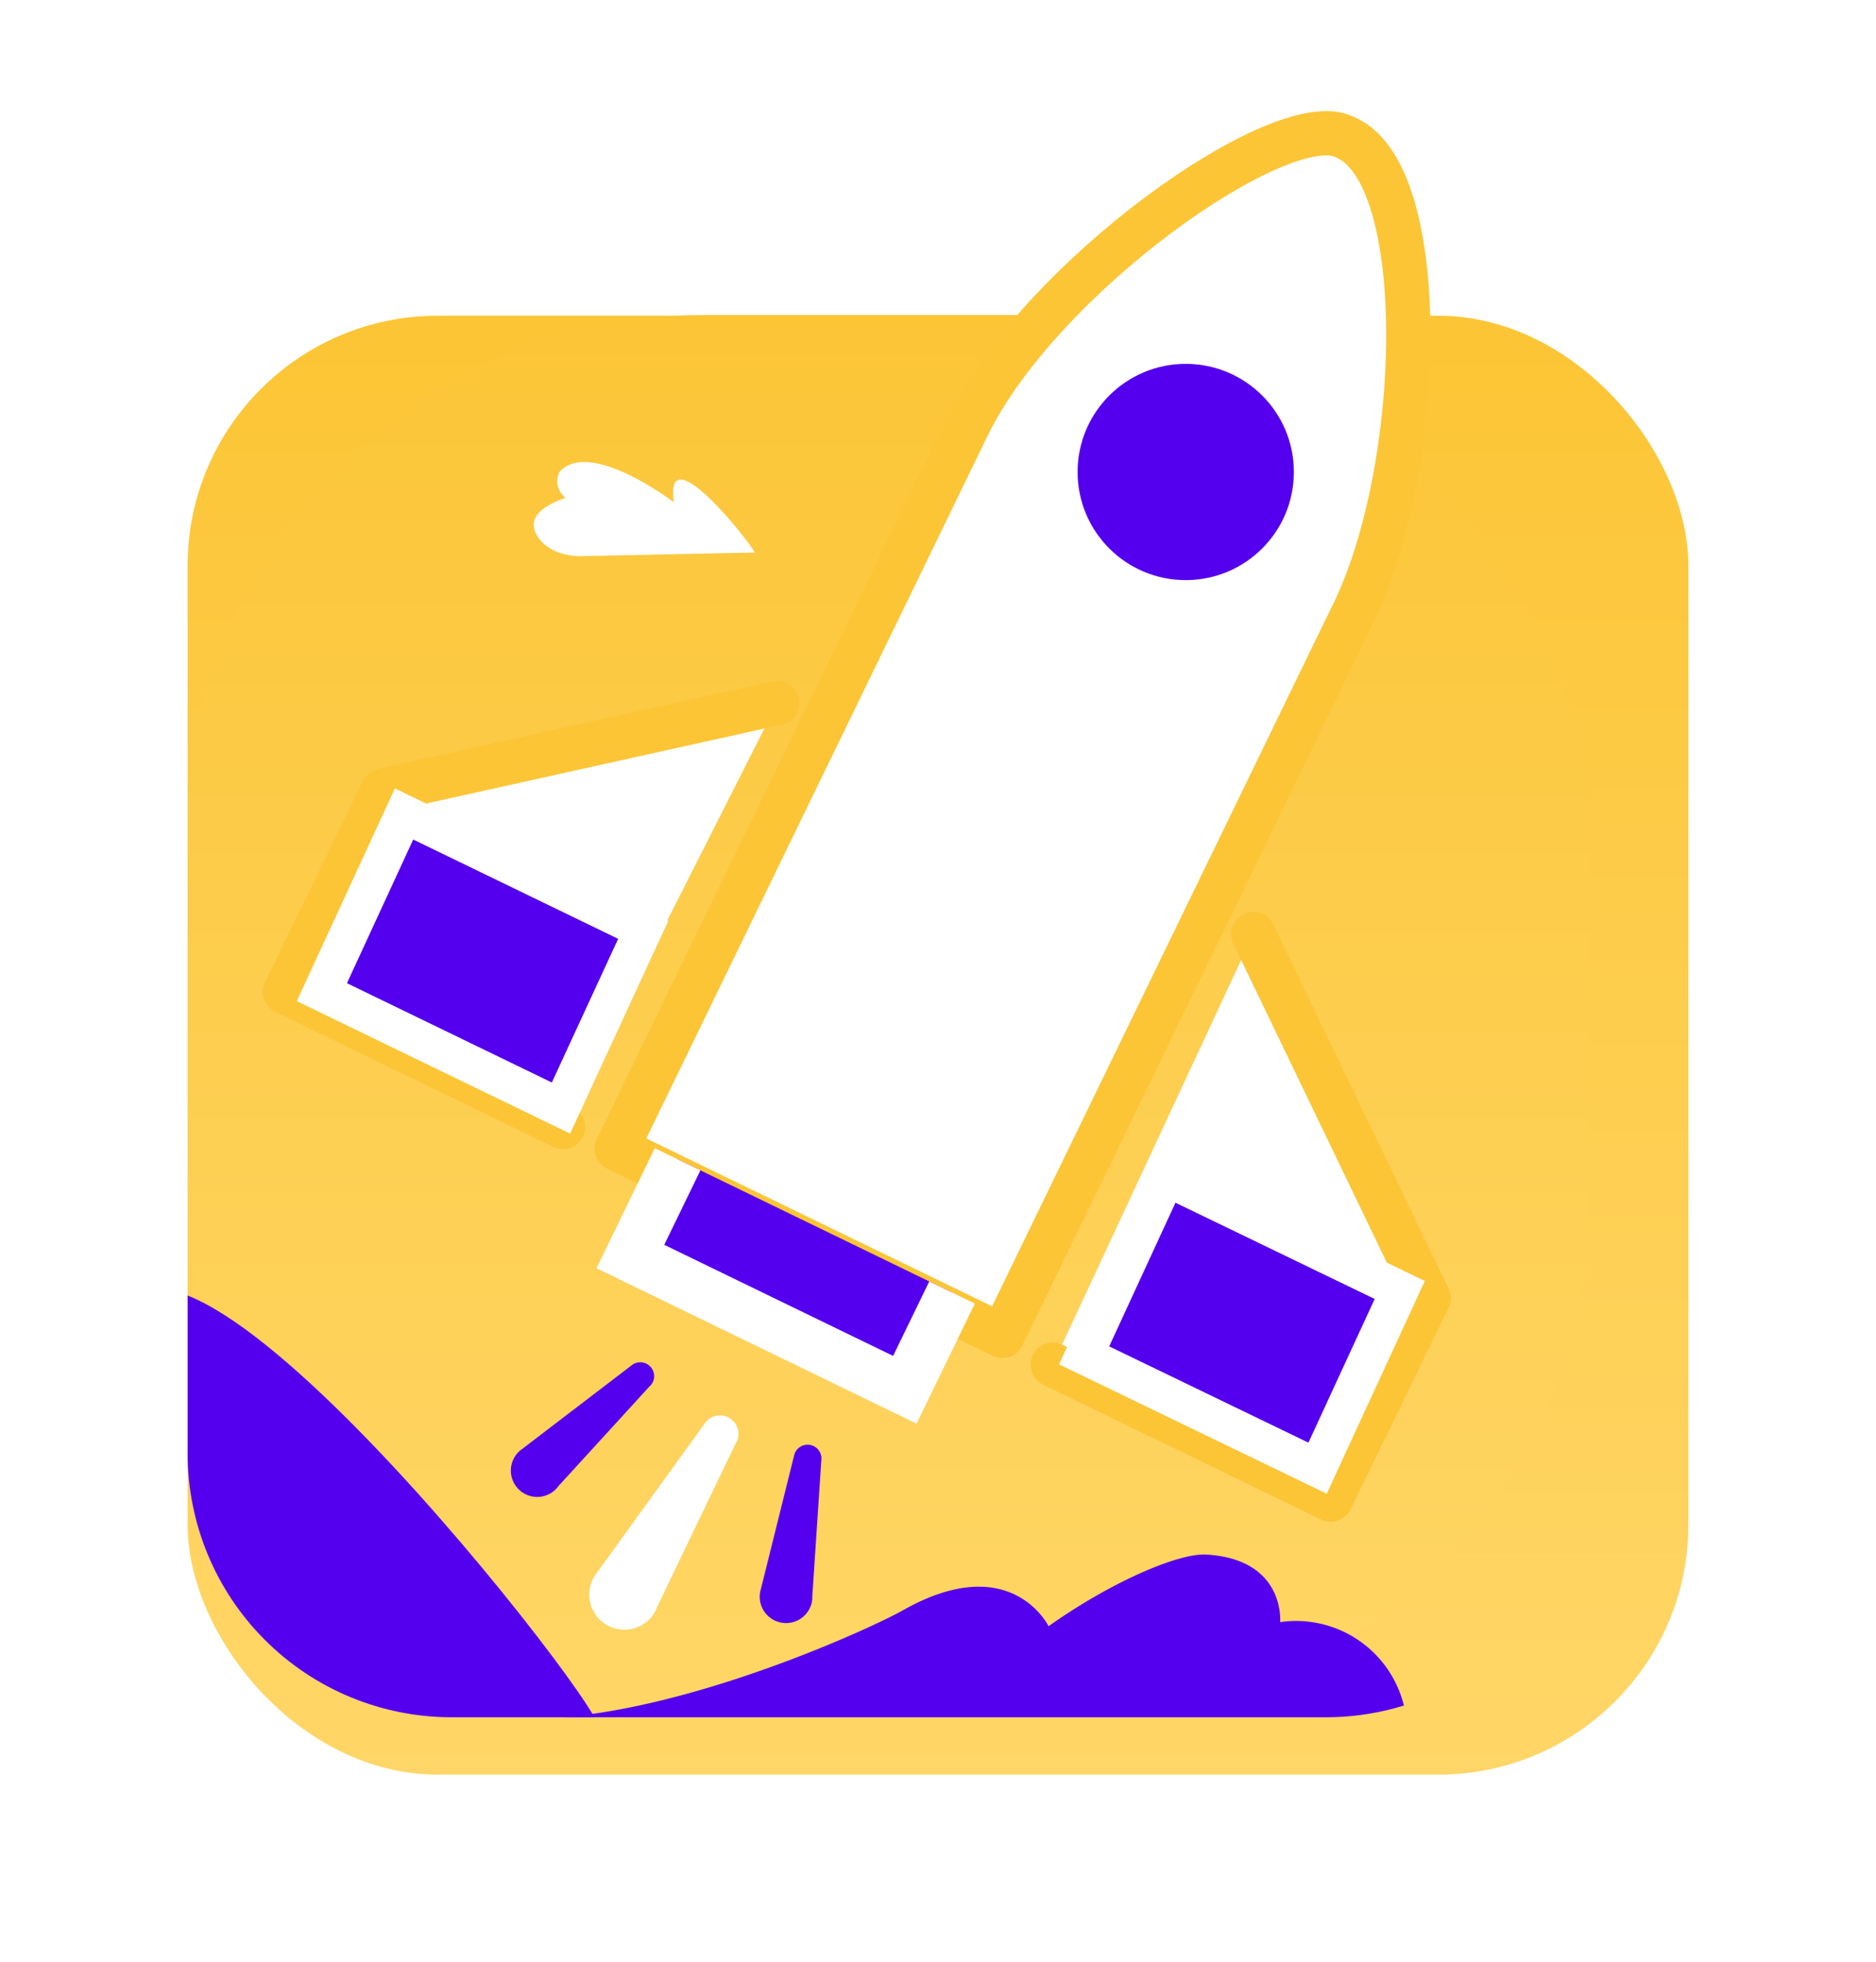 <svg xmlns="http://www.w3.org/2000/svg" xmlns:xlink="http://www.w3.org/1999/xlink" width="90" height="94.151" viewBox="0 0 90 94.151">
  <defs>
    <linearGradient id="linear-gradient" x1="0.5" x2="0.5" y2="1" gradientUnits="objectBoundingBox">
      <stop offset="0" stop-color="#fcc535"/>
      <stop offset="1" stop-color="#ffd667"/>
    </linearGradient>
    <filter id="Rectangle_2220" x="0" y="6.151" width="90" height="88" filterUnits="userSpaceOnUse">
      <feOffset dy="3" input="SourceAlpha"/>
      <feGaussianBlur stdDeviation="3" result="blur"/>
      <feFlood flood-opacity="0.161"/>
      <feComposite operator="in" in2="blur"/>
      <feComposite in="SourceGraphic"/>
    </filter>
    <clipPath id="clip-path">
      <path id="Path_5144" data-name="Path 5144" d="M70.994,83.233H29.041A12.665,12.665,0,0,1,16.377,70.568V28.616A12.665,12.665,0,0,1,29.041,15.951H50.485L71.947.835c6.995,0,11.712,20.786,11.712,27.781V70.568A12.665,12.665,0,0,1,70.994,83.233Z" transform="translate(-16.377 -0.835)" fill="none" clip-rule="evenodd"/>
    </clipPath>
    <linearGradient id="linear-gradient-2" x1="0.5" y1="1" x2="0.5" gradientUnits="objectBoundingBox">
      <stop offset="0" stop-color="#ffd666"/>
      <stop offset="1" stop-color="#fbc536"/>
    </linearGradient>
  </defs>
  <g id="Group_4459" data-name="Group 4459" transform="translate(9)">
    <g transform="matrix(1, 0, 0, 1, -9, 0)" filter="url(#Rectangle_2220)">
      <rect id="Rectangle_2220-2" data-name="Rectangle 2220" width="72" height="70" rx="12" transform="translate(9 12.15)" fill="url(#linear-gradient)"/>
    </g>
    <g id="Group_4446" data-name="Group 4446" transform="translate(0 0)">
      <g id="Group_4444" data-name="Group 4444">
        <g id="Group_4443" data-name="Group 4443" clip-path="url(#clip-path)">
          <rect id="Rectangle_2238" data-name="Rectangle 2238" width="67.282" height="67.282" rx="24.784" transform="translate(0 15.116)" fill="url(#linear-gradient-2)"/>
          <path id="Path_5133" data-name="Path 5133" d="M50.172,154.653s27.307,3.189,35.913,3.925c2.345.2,6.425-.679,5.055-4.93a5.33,5.33,0,0,0-5.823-3.606s.269-3.011-3.532-3.241c-1.369-.083-4.639,1.351-7.577,3.438,0,0-1.8-3.7-6.989-.764C65.717,150.325,57.022,154.33,50.172,154.653Z" transform="translate(-32.903 -72.21)" fill="#5400ef" fill-rule="evenodd"/>
          <g id="Group_4440" data-name="Group 4440" transform="translate(4.671 6.394)">
            <g id="Group_4439" data-name="Group 4439">
              <path id="Path_5134" data-name="Path 5134" d="M97.6,109.2l13.334,6.474,4.693-9.667-8.408-17.469" transform="translate(-60.766 -50.115)" fill="#fff" stroke="#fbc536" stroke-linecap="round" stroke-linejoin="round" stroke-width="2.125"/>
              <path id="Path_5135" data-name="Path 5135" d="M38.852,87.183,25.518,80.709l4.693-9.667,18.927-4.2" transform="translate(-25.518 -39.507)" fill="#fff" stroke="#fbc536" stroke-linecap="round" stroke-linejoin="round" stroke-width="2.125"/>
              <path id="Path_5136" data-name="Path 5136" d="M111.748,125.331l-11.2-5.413,3.943-8.55,11.2,5.413Z" transform="translate(-62.209 -61.279)" fill="#5400ef" stroke="#fff" stroke-miterlimit="10" stroke-width="1.824"/>
              <path id="Path_5137" data-name="Path 5137" d="M40.455,91.375,28.984,85.814l3.943-8.55L44.4,82.825Z" transform="translate(-27.213 -44.602)" fill="#5400ef" stroke="#fff" stroke-miterlimit="10" stroke-width="1.824"/>
              <path id="Path_5138" data-name="Path 5138" d="M91.186,38.051,92,36.385c3.4-7,3.734-20.843-.266-22.785l-.167-.081c-3.007-1.46-14.589,6.717-18.068,13.884l-.809,1.667-.528,1.088L56.663,62.071l18.5,8.982L90.658,39.139Z" transform="translate(-40.748 -13.348)" fill="#fff" stroke="#fbc536" stroke-linecap="round" stroke-linejoin="round" stroke-width="2.125"/>
              <circle id="Ellipse_278" data-name="Ellipse 278" cx="5.188" cy="5.188" r="5.188" transform="translate(38.026 11.065)" fill="#5400ef"/>
              <path id="Path_5139" data-name="Path 5139" d="M60.211,109.687l-2.266,4.667,13.167,6.393,2.266-4.667" transform="translate(-41.374 -60.457)" fill="#5400ef" stroke="#fff" stroke-miterlimit="10" stroke-width="2.432"/>
            </g>
          </g>
          <g id="Group_4441" data-name="Group 4441" transform="translate(-43.415 56.806)">
            <path id="Path_5140" data-name="Path 5140" d="M-5.524,137.841C-6.882,134.8-31.434,103.9-28.6,123.486c0,0-24.07-18.358-32.651-8.655-1.128,1.273-.983,5.18,1.752,7.421,0,0-8.851,2.538-9.081,7.417-.188,4.033,4.765,9.211,13.392,9.2Z" transform="translate(68.583 -112.001)" fill="#5400ef" fill-rule="evenodd"/>
          </g>
          <g id="Group_4442" data-name="Group 4442" transform="translate(15.496 65.361)">
            <path id="Path_5141" data-name="Path 5141" d="M61.121,135.063l-3.757,7.825a1.694,1.694,0,0,1-.154.322l0,.006h0a1.685,1.685,0,1,1-2.828-1.831c.023-.035.048-.069.074-.1l5.2-7.2h0a.886.886,0,0,1,1.472.98Z" transform="translate(-50.315 -131.183)" fill="#fff"/>
            <path id="Path_5142" data-name="Path 5142" d="M73.04,137.253l-.431,6.5a1.267,1.267,0,0,1-.018.267v0h0a1.264,1.264,0,1,1-2.481-.485c.007-.031.014-.061.024-.092l1.608-6.464h0a.657.657,0,0,1,.233-.349.664.664,0,0,1,1.065.62Z" transform="translate(-58.134 -132.532)" fill="#5400ef"/>
            <path id="Path_5143" data-name="Path 5143" d="M53.376,129.891,48.983,134.7a1.3,1.3,0,0,1-.181.2l0,0h0a1.264,1.264,0,1,1-1.635-1.928c.025-.02.05-.039.076-.057l5.292-4.045h0a.665.665,0,0,1,.845,1.023Z" transform="translate(-46.701 -128.742)" fill="#5400ef"/>
          </g>
        </g>
      </g>
      <g id="Group_4445" data-name="Group 4445" transform="translate(16.606 22.168)">
        <path id="Path_5145" data-name="Path 5145" d="M59.475,48.559c-.228-.512-4.356-5.706-3.879-2.413,0,0-4.047-3.086-5.489-1.455a1.009,1.009,0,0,0,.295,1.247s-1.488.427-1.527,1.247c-.031.678.8,1.548,2.251,1.546Z" transform="translate(-48.873 -44.215)" fill="#fff" fill-rule="evenodd"/>
      </g>
    </g>
  </g>
</svg>
